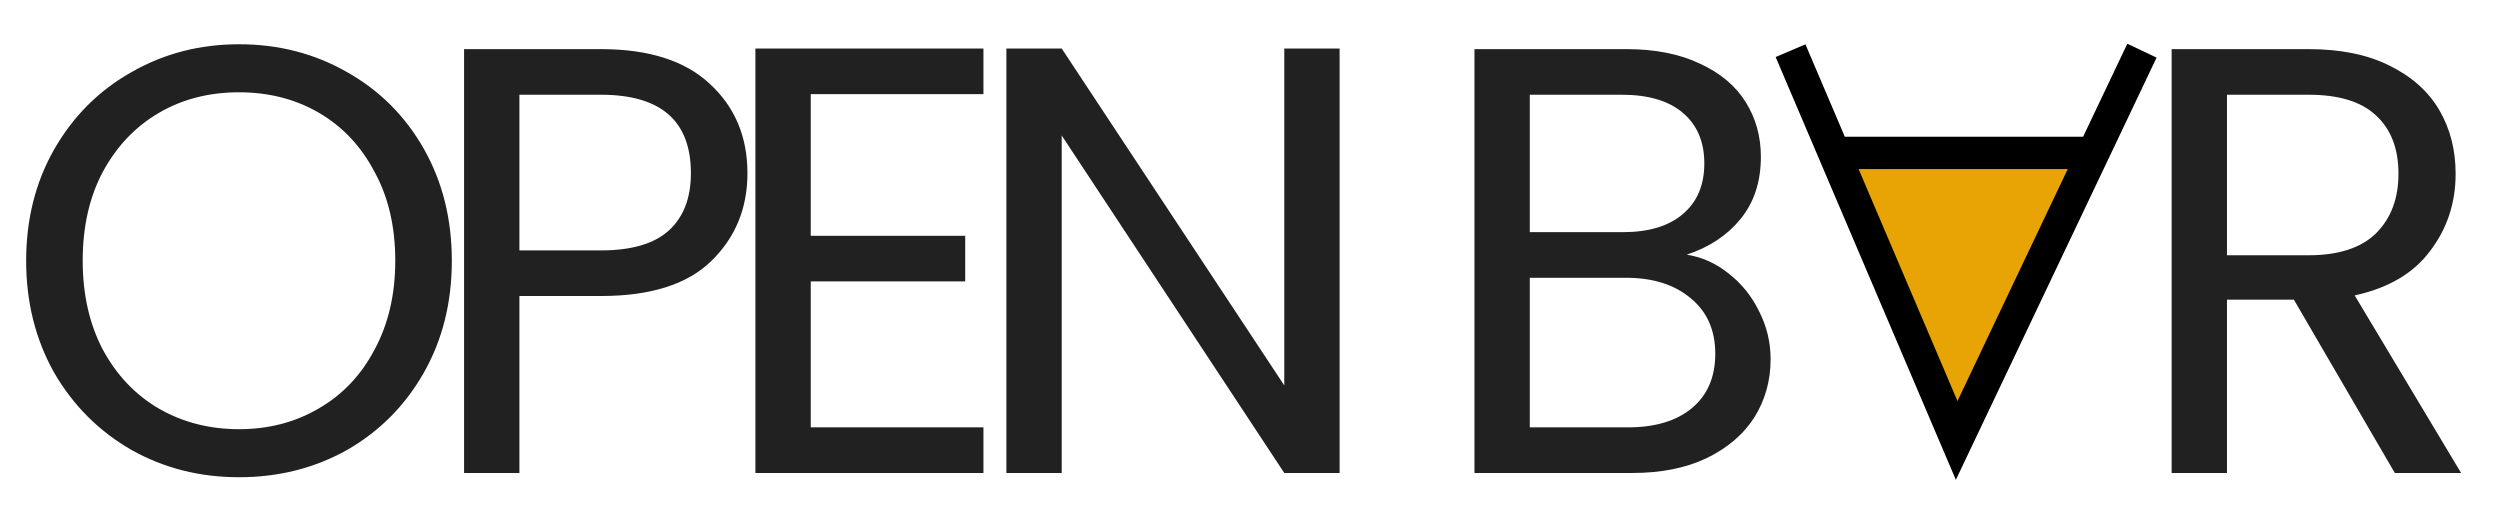 <svg width="148" height="30" viewBox="0 0 148 30" fill="none" xmlns="http://www.w3.org/2000/svg">
<path d="M14.148 28.252C11.82 28.252 9.696 27.712 7.776 26.632C5.856 25.528 4.332 24.004 3.204 22.06C2.1 20.092 1.548 17.884 1.548 15.436C1.548 12.988 2.1 10.792 3.204 8.848C4.332 6.88 5.856 5.356 7.776 4.276C9.696 3.172 11.82 2.62 14.148 2.62C16.5 2.62 18.636 3.172 20.556 4.276C22.476 5.356 23.988 6.868 25.092 8.812C26.196 10.756 26.748 12.964 26.748 15.436C26.748 17.908 26.196 20.116 25.092 22.06C23.988 24.004 22.476 25.528 20.556 26.632C18.636 27.712 16.5 28.252 14.148 28.252ZM14.148 25.408C15.9 25.408 17.472 25 18.864 24.184C20.28 23.368 21.384 22.204 22.176 20.692C22.992 19.18 23.4 17.428 23.4 15.436C23.4 13.42 22.992 11.668 22.176 10.18C21.384 8.668 20.292 7.504 18.9 6.688C17.508 5.872 15.924 5.464 14.148 5.464C12.372 5.464 10.788 5.872 9.396 6.688C8.004 7.504 6.9 8.668 6.084 10.18C5.292 11.668 4.896 13.42 4.896 15.436C4.896 17.428 5.292 19.18 6.084 20.692C6.9 22.204 8.004 23.368 9.396 24.184C10.812 25 12.396 25.408 14.148 25.408ZM44.249 10.252C44.249 12.34 43.529 14.08 42.089 15.472C40.673 16.84 38.501 17.524 35.573 17.524H30.749V28H27.473V2.908H35.573C38.405 2.908 40.553 3.592 42.017 4.96C43.505 6.328 44.249 8.092 44.249 10.252ZM35.573 14.824C37.397 14.824 38.741 14.428 39.605 13.636C40.469 12.844 40.901 11.716 40.901 10.252C40.901 7.156 39.125 5.608 35.573 5.608H30.749V14.824H35.573ZM47.996 5.572V13.96H57.14V16.66H47.996V25.3H58.22V28H44.72V2.872H58.22V5.572H47.996ZM79.305 28H76.029L62.853 8.02V28H59.578V2.872H62.853L76.029 22.816V2.872H79.305V28ZM99.852 15.076C100.764 15.22 101.592 15.592 102.336 16.192C103.104 16.792 103.704 17.536 104.136 18.424C104.592 19.312 104.82 20.26 104.82 21.268C104.82 22.54 104.496 23.692 103.848 24.724C103.2 25.732 102.252 26.536 101.004 27.136C99.78 27.712 98.328 28 96.648 28H87.288V2.908H96.288C97.992 2.908 99.444 3.196 100.644 3.772C101.844 4.324 102.744 5.08 103.344 6.04C103.944 7 104.244 8.08 104.244 9.28C104.244 10.768 103.836 12.004 103.02 12.988C102.228 13.948 101.172 14.644 99.852 15.076ZM90.564 13.744H96.072C97.608 13.744 98.796 13.384 99.636 12.664C100.476 11.944 100.896 10.948 100.896 9.676C100.896 8.404 100.476 7.408 99.636 6.688C98.796 5.968 97.584 5.608 96 5.608H90.564V13.744ZM96.36 25.3C97.992 25.3 99.264 24.916 100.176 24.148C101.088 23.38 101.544 22.312 101.544 20.944C101.544 19.552 101.064 18.46 100.104 17.668C99.144 16.852 97.86 16.444 96.252 16.444H90.564V25.3H96.36ZM141.773 28L135.797 17.74H131.837V28H128.561V2.908H136.661C138.557 2.908 140.153 3.232 141.449 3.88C142.769 4.528 143.753 5.404 144.401 6.508C145.049 7.612 145.373 8.872 145.373 10.288C145.373 12.016 144.869 13.54 143.861 14.86C142.877 16.18 141.389 17.056 139.397 17.488L145.697 28H141.773ZM131.837 15.112H136.661C138.437 15.112 139.769 14.68 140.657 13.816C141.545 12.928 141.989 11.752 141.989 10.288C141.989 8.8 141.545 7.648 140.657 6.832C139.793 6.016 138.461 5.608 136.661 5.608H131.837V15.112Z" fill="#212121"/>
<path d="M123.926 9.052L115.834 26.073L108.579 9.052H123.926Z" fill="#E8A404"/>
<path d="M106 3L108.579 9.052M126.803 3L123.926 9.052M123.926 9.052L115.834 26.073L108.579 9.052M123.926 9.052H108.579" stroke="black" stroke-width="1.917"/>
</svg>

